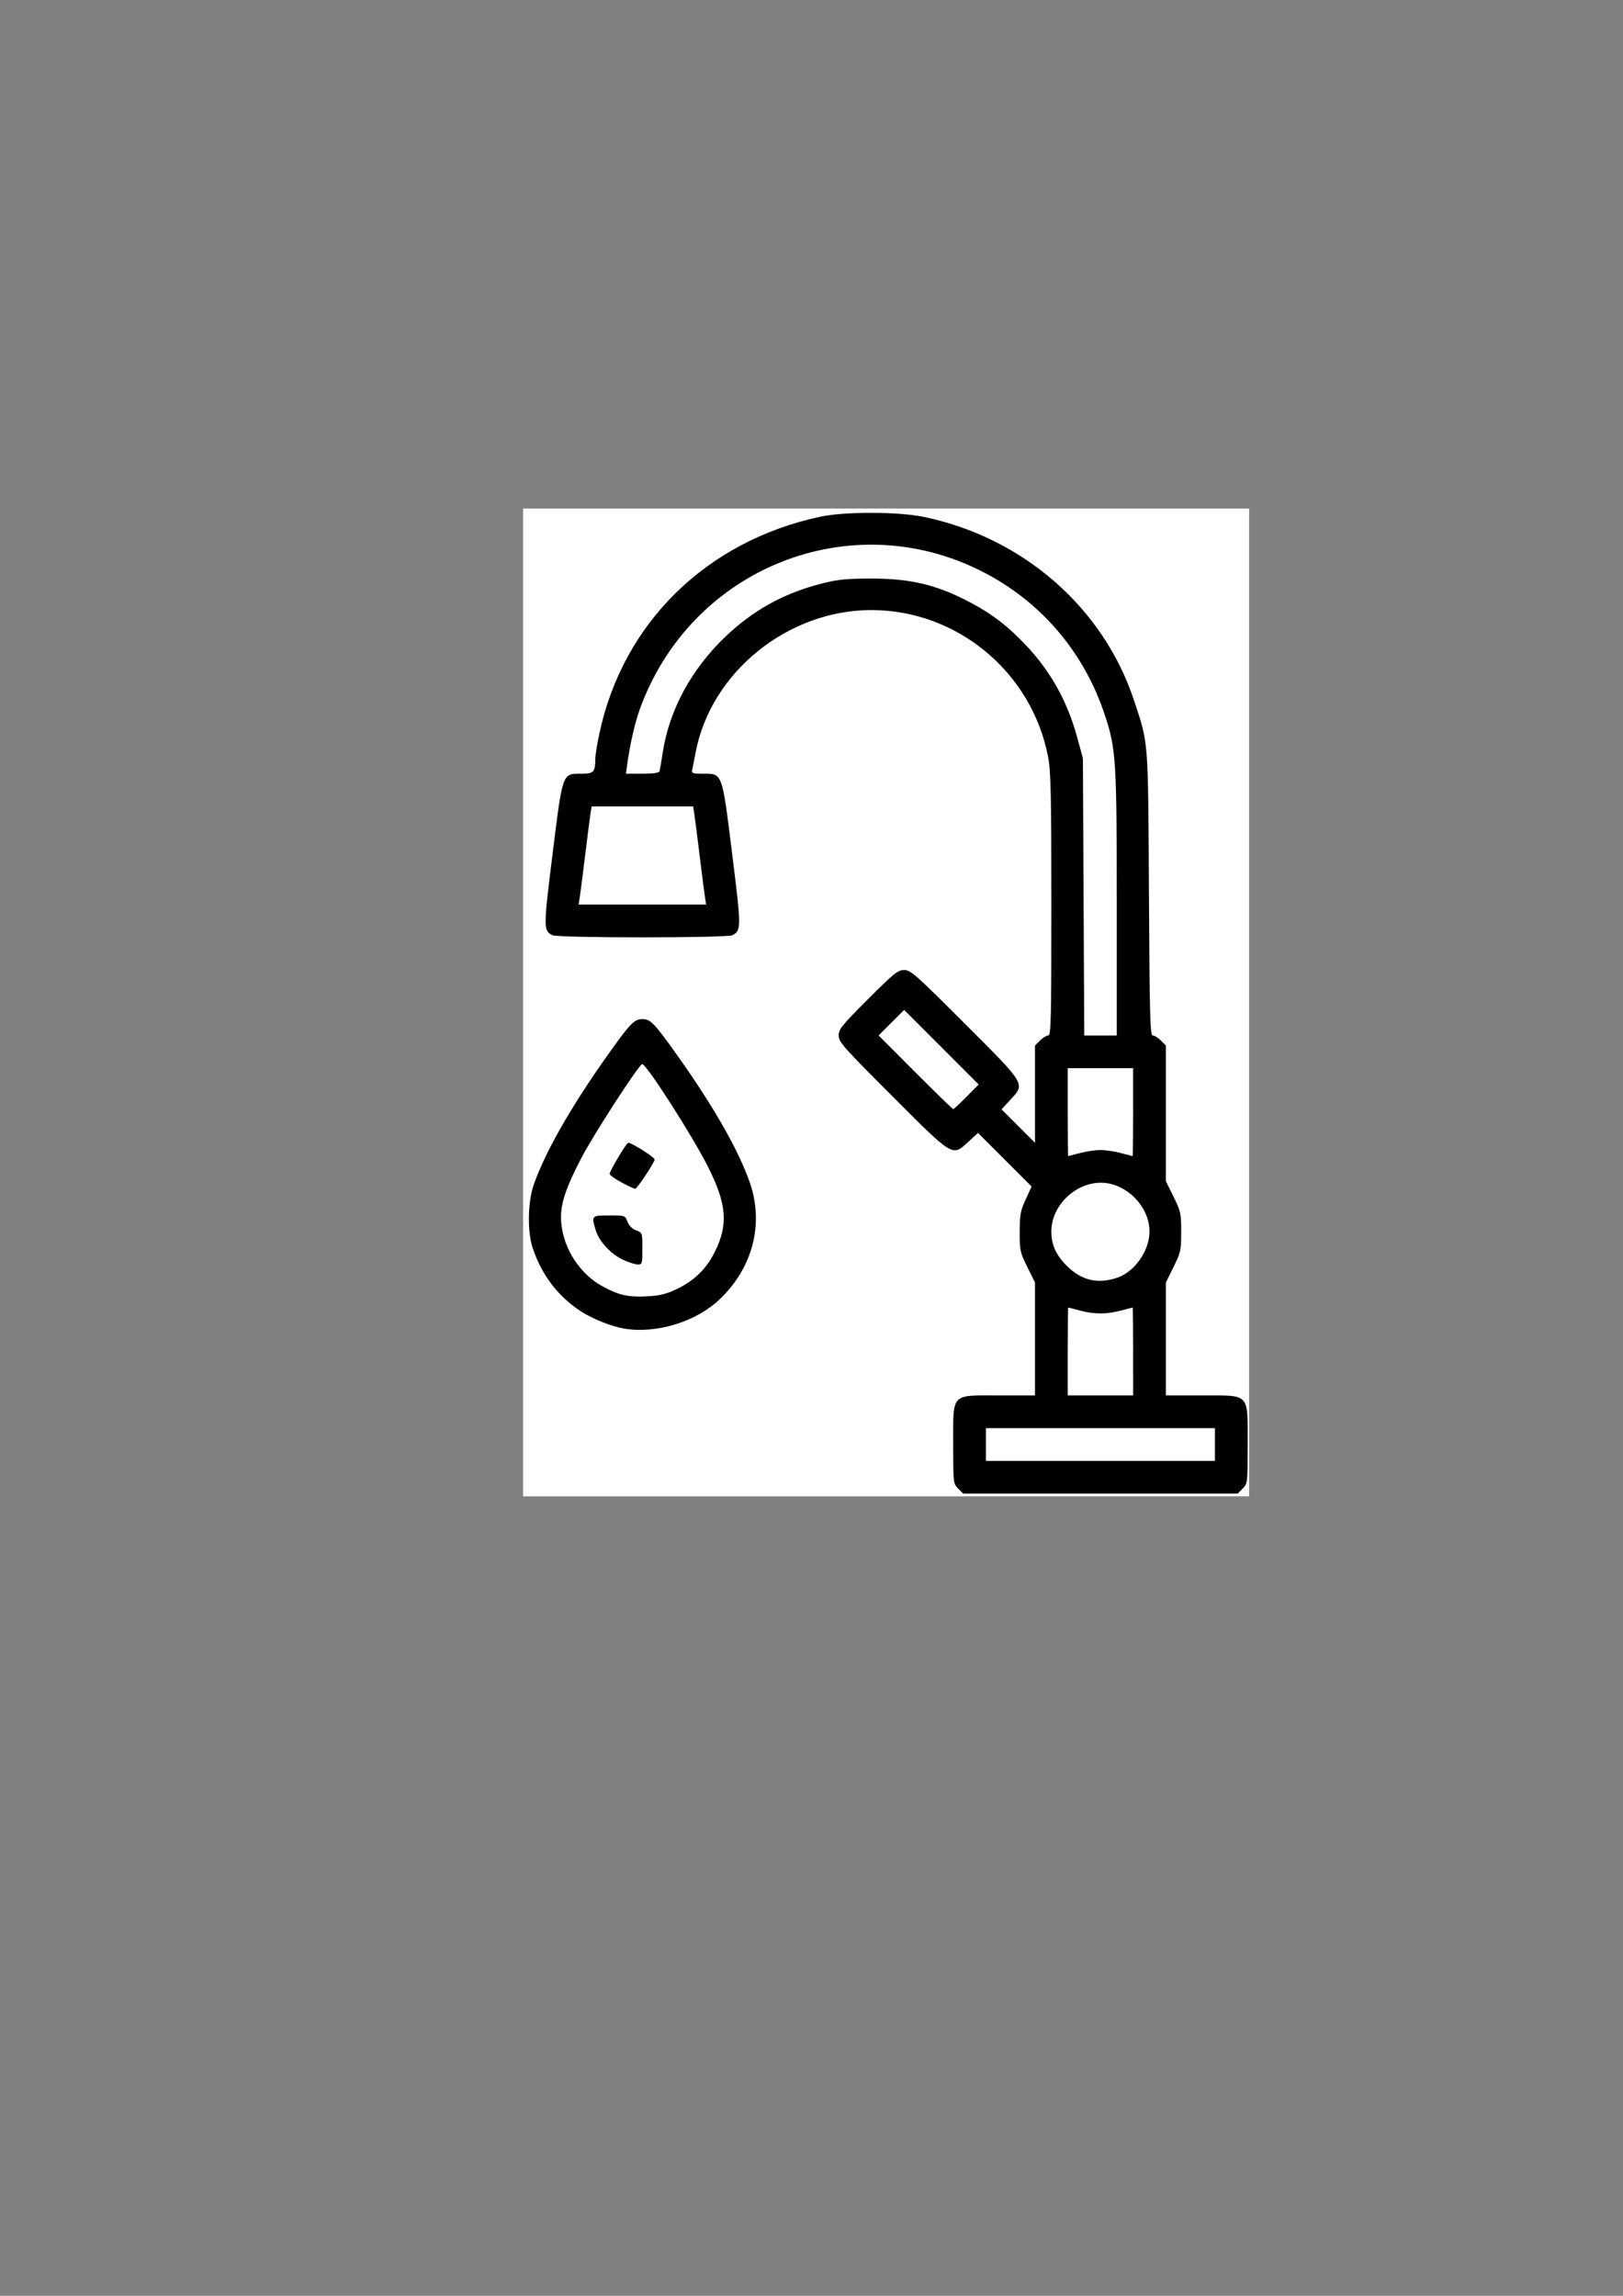 <?xml version="1.0" encoding="UTF-8" standalone="no"?>
<svg
   xmlns:dc="http://purl.org/dc/elements/1.1/"
   xmlns:cc="http://creativecommons.org/ns#"
   xmlns:rdf="http://www.w3.org/1999/02/22-rdf-syntax-ns#"
   xmlns:svg="http://www.w3.org/2000/svg"
   xmlns="http://www.w3.org/2000/svg"
   xmlns:sodipodi="http://sodipodi.sourceforge.net/DTD/sodipodi-0.dtd"
   xmlns:inkscape="http://www.inkscape.org/namespaces/inkscape"
   width="210mm"
   height="297mm"
   viewBox="0 0 210 297"
   version="1.1"
   id="svg8"
   inkscape:version="1.0.2-2 (e86c870879, 2021-01-15)"
   sodipodi:docname="drawingEmpty.svg">
  <rect x="0" y="0" width="210" height="297" fill="#808080" stroke="none"/>
  <defs
     id="defs2" />
  <sodipodi:namedview
     id="base"
     pagecolor="#ffffff"
     bordercolor="#666666"
     borderopacity="1.0"
     inkscape:pageopacity="0.0"
     inkscape:pageshadow="2"
     inkscape:zoom="1.4"
     inkscape:cx="433.14605"
     inkscape:cy="533.79875"
     inkscape:document-units="mm"
     inkscape:current-layer="layer1"
     inkscape:document-rotation="0"
     showgrid="false"
     inkscape:window-width="1267"
     inkscape:window-height="1032"
     inkscape:window-x="104"
     inkscape:window-y="0"
     inkscape:window-maximized="0" />
  <g
     inkscape:label="Layer 1"
     inkscape:groupmode="layer"
     id="layer1">
    <rect
       style="fill:#ffffff;stroke:#ffffff;stroke-width:0.71"
       id="rect849"
       width="93.229"
       height="127.071"
       x="68.038"
       y="66.148"
       inkscape:export-xdpi="6.4062495"
       inkscape:export-ydpi="6.4062495" />
    <path
       style="fill:#000000;stroke-width:0.265"
       d="m 123.983,192.572 c -0.644,-0.644 -0.649,-0.69 -0.649,-5.701 0,-6.76 -0.384,-6.35 5.941,-6.35 h 4.642 v -7.305 -7.305 l -0.992,-2.008 c -0.939,-1.9 -0.992,-2.143 -0.987,-4.535 0.004,-2.222 0.098,-2.73 0.773,-4.201 l 0.768,-1.673 -3.468,-3.468 -3.468,-3.468 -1.201,1.107 c -2.149,1.981 -1.899,2.13 -9.872,-5.844 -6.398,-6.398 -6.951,-7.023 -6.951,-7.861 0,-0.819 0.381,-1.292 3.78,-4.691 3.399,-3.399 3.872,-3.78 4.691,-3.78 0.838,0 1.463,0.553 7.861,6.951 7.973,7.973 7.825,7.723 5.844,9.872 l -1.107,1.201 2.165,2.165 2.165,2.165 v -6.294 -6.294 l 0.649,-0.649 c 0.357,-0.357 0.833,-0.649 1.058,-0.649 0.365,0 0.409,-1.834 0.409,-16.904 0,-14.322 -0.064,-17.242 -0.419,-19.116 C 133.536,86.972 123.855,78.921 112.75,78.921 c -10.819,0 -20.765,8.043 -22.737,18.389 -0.166,0.873 -0.36,1.855 -0.43,2.183 -0.12,0.561 -0.043,0.595 1.345,0.595 2.58,0 2.48,-0.273 3.802,10.352 1.2,9.644 1.201,9.922 0.039,10.544 -0.69,0.37 -22.616,0.37 -23.306,0 -1.162,-0.622 -1.161,-0.9 0.039,-10.544 1.319,-10.604 1.228,-10.352 3.766,-10.352 1.566,0 1.746,-0.202 1.763,-1.984 0.004,-0.437 0.235,-1.865 0.514,-3.175 3.045,-14.335 13.858,-24.947 28.623,-28.091 3.128,-0.666 10.052,-0.654 13.328,0.024 12.84,2.655 23.24,11.711 27.22,23.702 1.908,5.748 1.834,4.795 1.946,25.069 0.088,16.006 0.151,18.322 0.495,18.322 0.217,0 0.686,0.292 1.043,0.649 l 0.649,0.649 v 8.773 8.773 l 0.992,2.008 c 0.938,1.899 0.992,2.146 0.992,4.549 0,2.403 -0.054,2.65 -0.992,4.549 l -0.992,2.008 v 7.305 7.305 h 4.642 c 6.325,0 5.941,-0.41 5.941,6.35 0,5.01 -0.005,5.056 -0.649,5.701 l -0.649,0.649 H 142.384 124.633 Z m 33.217,-5.701 v -2.117 h -14.817 -14.817 v 2.117 2.117 h 14.817 14.817 z m -10.583,-12.039 c 0,-3.129 -0.03,-5.687 -0.066,-5.685 -0.036,0.002 -0.721,0.179 -1.521,0.394 -1.845,0.495 -3.447,0.495 -5.292,0 -0.8,-0.215 -1.485,-0.392 -1.521,-0.394 -0.036,-0.002 -0.066,2.557 -0.066,5.685 v 5.689 h 4.233 4.233 z m -2.035,-9.549 c 2.256,-0.769 4.151,-3.498 4.151,-5.979 0,-3.25 -3.044,-6.3 -6.286,-6.3 -3.362,0 -6.414,2.998 -6.414,6.3 0,1.713 0.593,3.042 1.975,4.427 1.922,1.926 4.02,2.422 6.573,1.552 z m -4.845,-16.116 c 0.8,-0.215 1.991,-0.391 2.646,-0.391 0.655,0 1.845,0.176 2.646,0.391 0.8,0.215 1.485,0.392 1.521,0.394 0.036,0.002 0.066,-2.557 0.066,-5.685 v -5.689 h -4.233 -4.233 v 5.689 c 0,3.129 0.03,5.687 0.066,5.685 0.036,-0.002 0.721,-0.179 1.521,-0.394 z m -14.681,-7.28 1.575,-1.591 -4.823,-4.823 -4.823,-4.823 -1.652,1.652 -1.652,1.652 4.757,4.763 c 2.616,2.619 4.822,4.763 4.9,4.763 0.079,0 0.852,-0.716 1.718,-1.591 z m 19.442,-24.933 c -0.002,-18.729 -0.092,-20.123 -1.59,-24.595 -2.707,-8.079 -8.249,-14.548 -15.753,-18.387 -17.141,-8.77 -37.816,-0.465 -44.39,17.832 -0.639,1.778 -1.262,4.536 -1.618,7.159 l -0.153,1.124 h 2.128 c 1.477,0 2.156,-0.101 2.22,-0.331 0.051,-0.182 0.234,-1.257 0.407,-2.39 0.846,-5.528 3.703,-10.802 8.146,-15.035 3.507,-3.342 7.386,-5.507 12.108,-6.757 2.219,-0.588 3.243,-0.705 6.35,-0.728 5.393,-0.039 8.833,0.772 13.258,3.126 2.805,1.492 4.772,3.006 7.115,5.478 3.229,3.406 5.392,7.299 6.672,12.007 l 0.719,2.646 0.088,17.926 0.088,17.926 h 2.103 2.103 l -0.002,-16.999 z m -53.287,-0.926 c -0.085,-0.546 -0.394,-2.957 -0.686,-5.358 -0.293,-2.401 -0.602,-4.812 -0.686,-5.358 l -0.154,-0.992 h -6.568 -6.568 l -0.154,0.992 c -0.085,0.546 -0.394,2.957 -0.686,5.358 -0.293,2.401 -0.602,4.812 -0.686,5.358 l -0.154,0.992 h 8.249 8.249 z m -10.476,55.843 c -1.584,-0.265 -4.058,-1.251 -5.538,-2.207 -2.97,-1.92 -5.099,-4.704 -6.266,-8.193 -0.715,-2.138 -0.656,-5.945 0.127,-8.202 1.437,-4.14 4.777,-10.017 9.41,-16.556 3.077,-4.343 3.585,-4.875 4.648,-4.875 1.047,0 1.535,0.503 4.435,4.572 4.757,6.674 8.066,12.475 9.491,16.642 1.817,5.312 0.347,10.96 -3.911,15.021 -3.072,2.93 -8.197,4.501 -12.397,3.799 z m 6.728,-5.061 c 2.346,-1.098 3.936,-2.643 5.055,-4.914 1.733,-3.515 1.512,-6.146 -0.922,-10.979 -2.008,-3.986 -7.95,-13.259 -8.496,-13.259 -0.405,0 -6.38,9.229 -7.966,12.305 -2.099,4.071 -2.714,6.097 -2.51,8.277 0.317,3.395 2.456,6.633 5.429,8.217 2.084,1.111 3.225,1.362 5.658,1.246 1.588,-0.076 2.434,-0.277 3.752,-0.894 z m -6.875,-3.851 c -1.564,-0.729 -3.08,-2.381 -3.515,-3.832 -0.561,-1.872 -0.544,-1.89 1.752,-1.89 2.054,0 2.059,0.002 2.365,0.81 0.194,0.514 0.602,0.922 1.116,1.116 0.809,0.305 0.81,0.311 0.81,2.365 0,1.959 -0.029,2.059 -0.595,2.056 -0.327,-0.001 -1.197,-0.283 -1.933,-0.625 z m -0.184,-10.001 c -0.837,-0.454 -1.521,-0.95 -1.521,-1.102 0,-0.358 2.045,-3.804 2.381,-4.011 0.246,-0.152 3.44,1.847 3.44,2.153 0,0.363 -2.276,3.795 -2.514,3.79 -0.146,-0.003 -0.949,-0.376 -1.786,-0.83 z"
       id="path847"
       sodipodi:nodetypes="csscccscscccssssssscccccssscssssssscsccssscsscccssscccssccccccccccccccccsscsccccssssssssscscccscssscccccsssccssscscsssssssccccccccssccccssccccsssssssssssssssssssssscsscssssscs"
       inkscape:export-xdpi="6.4062495"
       inkscape:export-ydpi="6.4062495" />
  </g>
</svg>
